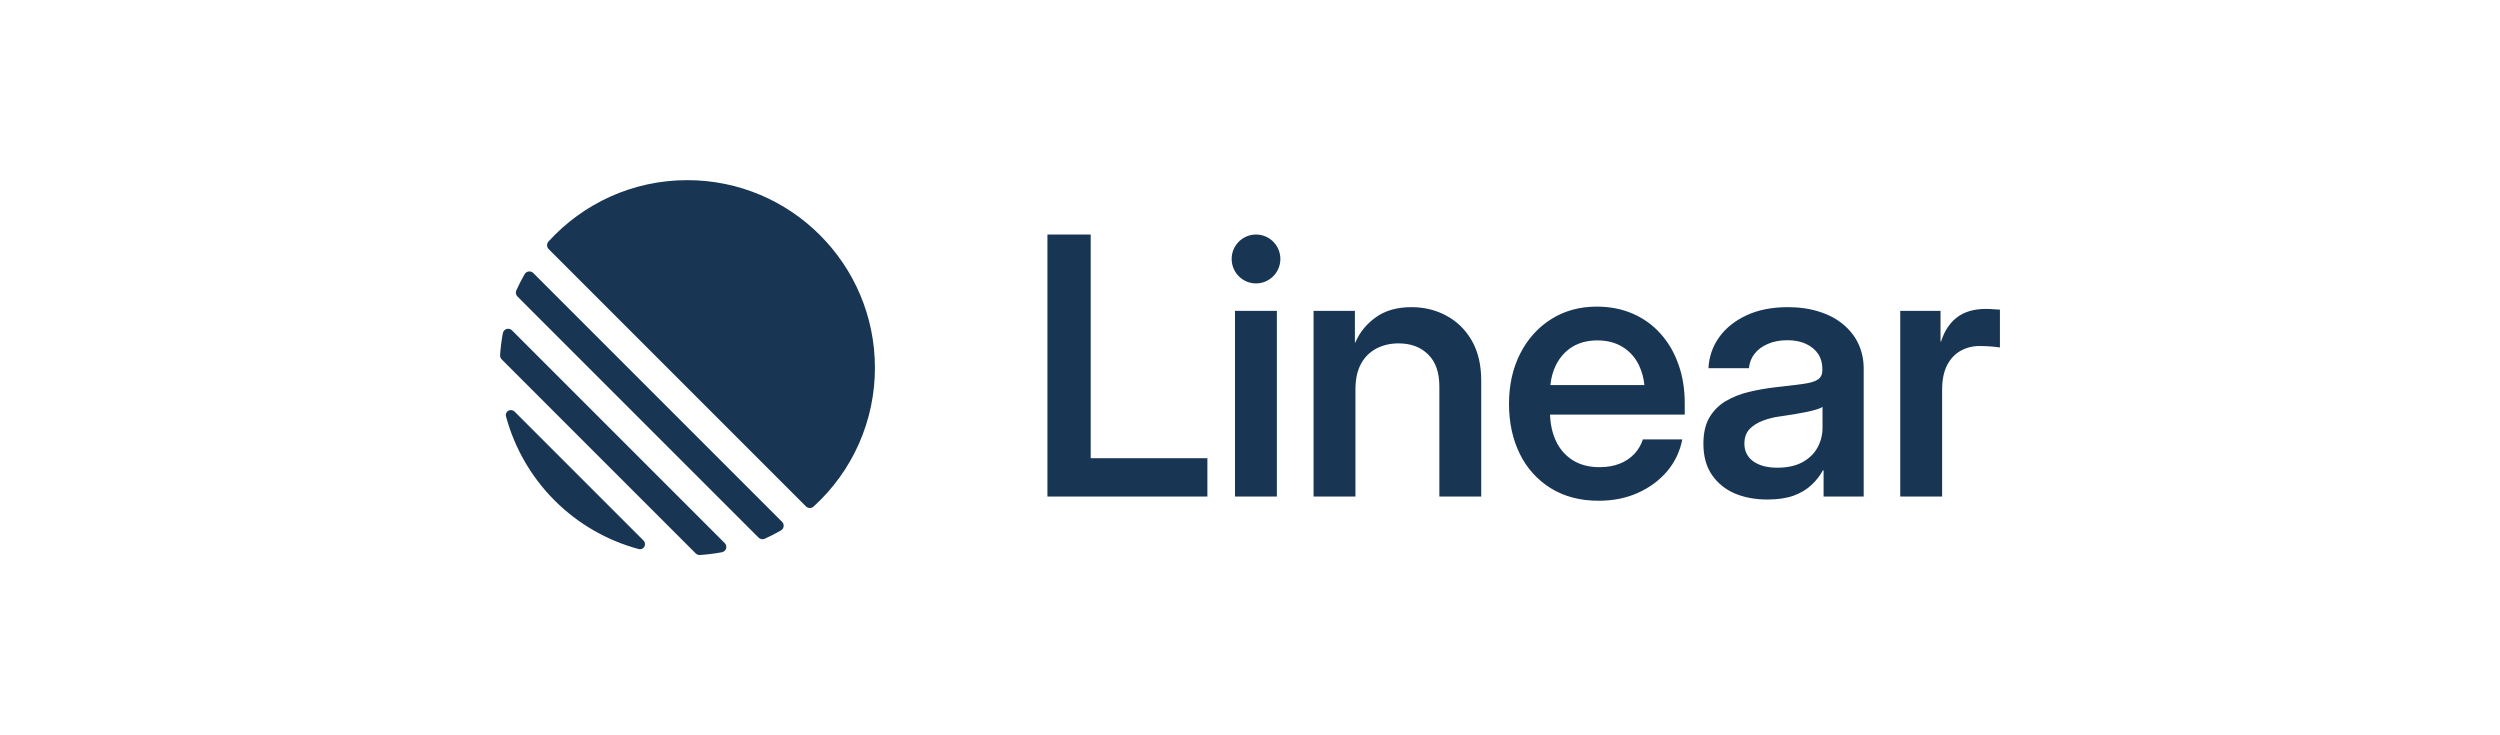 <svg width="136" height="40" viewBox="0 0 136 40" fill="none" xmlns="http://www.w3.org/2000/svg">
<path fill-rule="evenodd" clip-rule="evenodd" d="M29.837 13.139C29.785 13.197 29.758 13.272 29.76 13.349C29.762 13.426 29.794 13.499 29.849 13.553L43.843 27.547C43.897 27.602 43.97 27.634 44.047 27.636C44.124 27.638 44.199 27.61 44.256 27.559C45.31 26.603 46.151 25.438 46.726 24.137C47.301 22.836 47.598 21.43 47.596 20.008C47.596 14.37 43.026 9.8 37.389 9.8C34.396 9.8 31.704 11.088 29.837 13.139ZM28.088 15.796C28.063 15.851 28.056 15.913 28.067 15.973C28.078 16.033 28.107 16.088 28.151 16.131L41.264 29.245C41.353 29.334 41.487 29.36 41.6 29.308C41.904 29.171 42.199 29.019 42.484 28.854C42.524 28.831 42.557 28.799 42.583 28.761C42.608 28.722 42.624 28.679 42.63 28.633C42.635 28.588 42.63 28.542 42.615 28.499C42.6 28.456 42.575 28.416 42.542 28.384L29.012 14.854C28.98 14.821 28.941 14.796 28.897 14.781C28.854 14.766 28.808 14.761 28.763 14.767C28.717 14.772 28.674 14.788 28.636 14.813C28.597 14.838 28.565 14.872 28.542 14.912C28.377 15.197 28.225 15.492 28.088 15.796ZM27.293 19.551C27.262 19.52 27.238 19.484 27.223 19.444C27.208 19.404 27.201 19.361 27.204 19.318C27.231 18.912 27.282 18.513 27.355 18.121C27.365 18.068 27.39 18.019 27.426 17.98C27.462 17.94 27.509 17.911 27.56 17.895C27.612 17.88 27.667 17.88 27.719 17.894C27.771 17.907 27.818 17.935 27.855 17.974L39.422 29.541C39.461 29.578 39.489 29.625 39.502 29.677C39.516 29.729 39.516 29.784 39.501 29.836C39.485 29.887 39.456 29.934 39.416 29.97C39.377 30.006 39.328 30.031 39.275 30.041C38.879 30.115 38.48 30.165 38.078 30.192C38.035 30.195 37.992 30.188 37.952 30.173C37.912 30.158 37.876 30.134 37.845 30.104L27.292 19.55L27.293 19.551ZM28.002 22.399C27.792 22.188 27.452 22.37 27.528 22.657C27.994 24.385 28.906 25.96 30.171 27.225C31.436 28.49 33.011 29.401 34.739 29.867C35.026 29.944 35.208 29.604 34.997 29.394L28.002 22.399ZM68.326 15.418C68.501 15.417 68.673 15.383 68.834 15.316C68.995 15.249 69.142 15.151 69.265 15.027C69.388 14.904 69.485 14.757 69.552 14.596C69.618 14.434 69.652 14.262 69.652 14.087C69.652 13.353 69.059 12.758 68.326 12.758C67.975 12.759 67.637 12.899 67.389 13.149C67.141 13.398 67.001 13.736 67.002 14.087C67.002 14.822 67.595 15.418 68.326 15.418ZM56.98 27.012V12.759H59.334V24.927H65.682V27.012L56.98 27.012ZM73.736 21.195V27.012H71.458V16.911H73.707V18.642L73.736 18.623C73.964 18.081 74.333 17.628 74.841 17.264C75.349 16.895 75.998 16.709 76.786 16.709C77.485 16.709 78.12 16.866 78.692 17.179C79.263 17.485 79.721 17.933 80.065 18.527C80.407 19.12 80.579 19.848 80.579 20.709V27.012H78.301V21.024C78.301 20.258 78.098 19.678 77.691 19.283C77.291 18.881 76.754 18.68 76.08 18.68C75.648 18.68 75.254 18.769 74.899 18.948C74.539 19.13 74.243 19.417 74.051 19.771C73.841 20.141 73.736 20.616 73.736 21.196V21.195ZM94.361 26.84C94.882 27.062 95.48 27.174 96.153 27.174C96.706 27.174 97.179 27.104 97.573 26.964C97.967 26.817 98.291 26.623 98.545 26.381C98.806 26.138 99.012 25.873 99.165 25.586H99.203V27.012H101.385V20.058C101.385 19.567 101.29 19.117 101.1 18.709C100.909 18.301 100.633 17.947 100.27 17.647C99.914 17.348 99.483 17.118 98.974 16.958C98.466 16.793 97.894 16.709 97.258 16.709C96.388 16.709 95.635 16.859 94.999 17.159C94.37 17.453 93.878 17.848 93.522 18.346C93.168 18.838 92.966 19.423 92.941 20.029H95.143C95.168 19.735 95.27 19.474 95.448 19.245C95.626 19.015 95.867 18.837 96.172 18.709C96.477 18.575 96.829 18.508 97.23 18.508C97.63 18.508 97.97 18.575 98.25 18.709C98.535 18.843 98.755 19.025 98.907 19.254C99.06 19.484 99.136 19.752 99.136 20.058V20.135C99.136 20.364 99.057 20.533 98.898 20.641C98.746 20.75 98.485 20.83 98.117 20.881C97.754 20.932 97.258 20.992 96.629 21.062C96.115 21.119 95.62 21.206 95.143 21.321C94.694 21.424 94.263 21.596 93.865 21.828C93.503 22.046 93.201 22.352 92.989 22.717C92.772 23.087 92.665 23.562 92.665 24.143C92.665 24.812 92.817 25.373 93.122 25.826C93.43 26.275 93.86 26.626 94.361 26.84ZM98.05 25.146C97.681 25.343 97.227 25.443 96.686 25.443C96.14 25.443 95.705 25.328 95.381 25.099C95.056 24.863 94.895 24.541 94.895 24.132C94.895 23.814 94.984 23.555 95.162 23.357C95.346 23.16 95.588 23.004 95.886 22.889C96.199 22.77 96.525 22.69 96.858 22.649C97.112 22.611 97.36 22.573 97.602 22.535L98.278 22.411C98.488 22.366 98.666 22.321 98.812 22.277C98.965 22.232 99.076 22.184 99.145 22.133V23.262C99.149 23.643 99.054 24.019 98.869 24.353C98.691 24.678 98.418 24.942 98.05 25.146ZM103.373 27.012V16.911H105.565V18.575H105.594C105.778 18.001 106.067 17.564 106.461 17.264C106.861 16.958 107.386 16.805 108.034 16.805C108.192 16.805 108.336 16.812 108.462 16.824C108.596 16.831 108.707 16.837 108.796 16.843V18.901C108.43 18.85 108.06 18.824 107.69 18.824C107.331 18.82 106.976 18.909 106.661 19.082C106.35 19.254 106.102 19.519 105.917 19.876C105.74 20.227 105.651 20.67 105.651 21.206V27.013H103.373V27.012ZM67.183 27.012V16.911H69.461V27.012H67.183L67.183 27.012ZM84.368 26.563C85.099 27.015 85.966 27.241 86.97 27.241C87.745 27.241 88.45 27.101 89.085 26.82C89.727 26.534 90.261 26.141 90.687 25.644C91.11 25.146 91.395 24.546 91.516 23.903H89.372C89.276 24.202 89.12 24.468 88.905 24.697C88.683 24.928 88.413 25.108 88.114 25.223C87.796 25.35 87.427 25.414 87.008 25.414C86.442 25.414 85.956 25.286 85.549 25.031C85.148 24.774 84.83 24.405 84.635 23.97C84.444 23.553 84.34 23.081 84.323 22.554H91.65V21.942C91.65 21.163 91.535 20.456 91.306 19.818C91.078 19.174 90.754 18.619 90.334 18.153C89.916 17.682 89.398 17.31 88.819 17.063C88.234 16.808 87.583 16.68 86.865 16.68C85.931 16.68 85.105 16.907 84.387 17.36C83.669 17.812 83.106 18.437 82.7 19.234C82.293 20.031 82.09 20.944 82.09 21.971C82.09 22.991 82.287 23.9 82.68 24.697C83.055 25.466 83.64 26.113 84.368 26.563ZM89.162 19.876C88.968 19.46 88.657 19.111 88.266 18.871C87.878 18.635 87.421 18.518 86.893 18.518C86.372 18.518 85.918 18.635 85.53 18.871C85.15 19.107 84.85 19.442 84.635 19.876C84.481 20.19 84.383 20.547 84.342 20.947H89.454C89.421 20.575 89.322 20.212 89.162 19.876Z" fill="#183654"/>
</svg>
